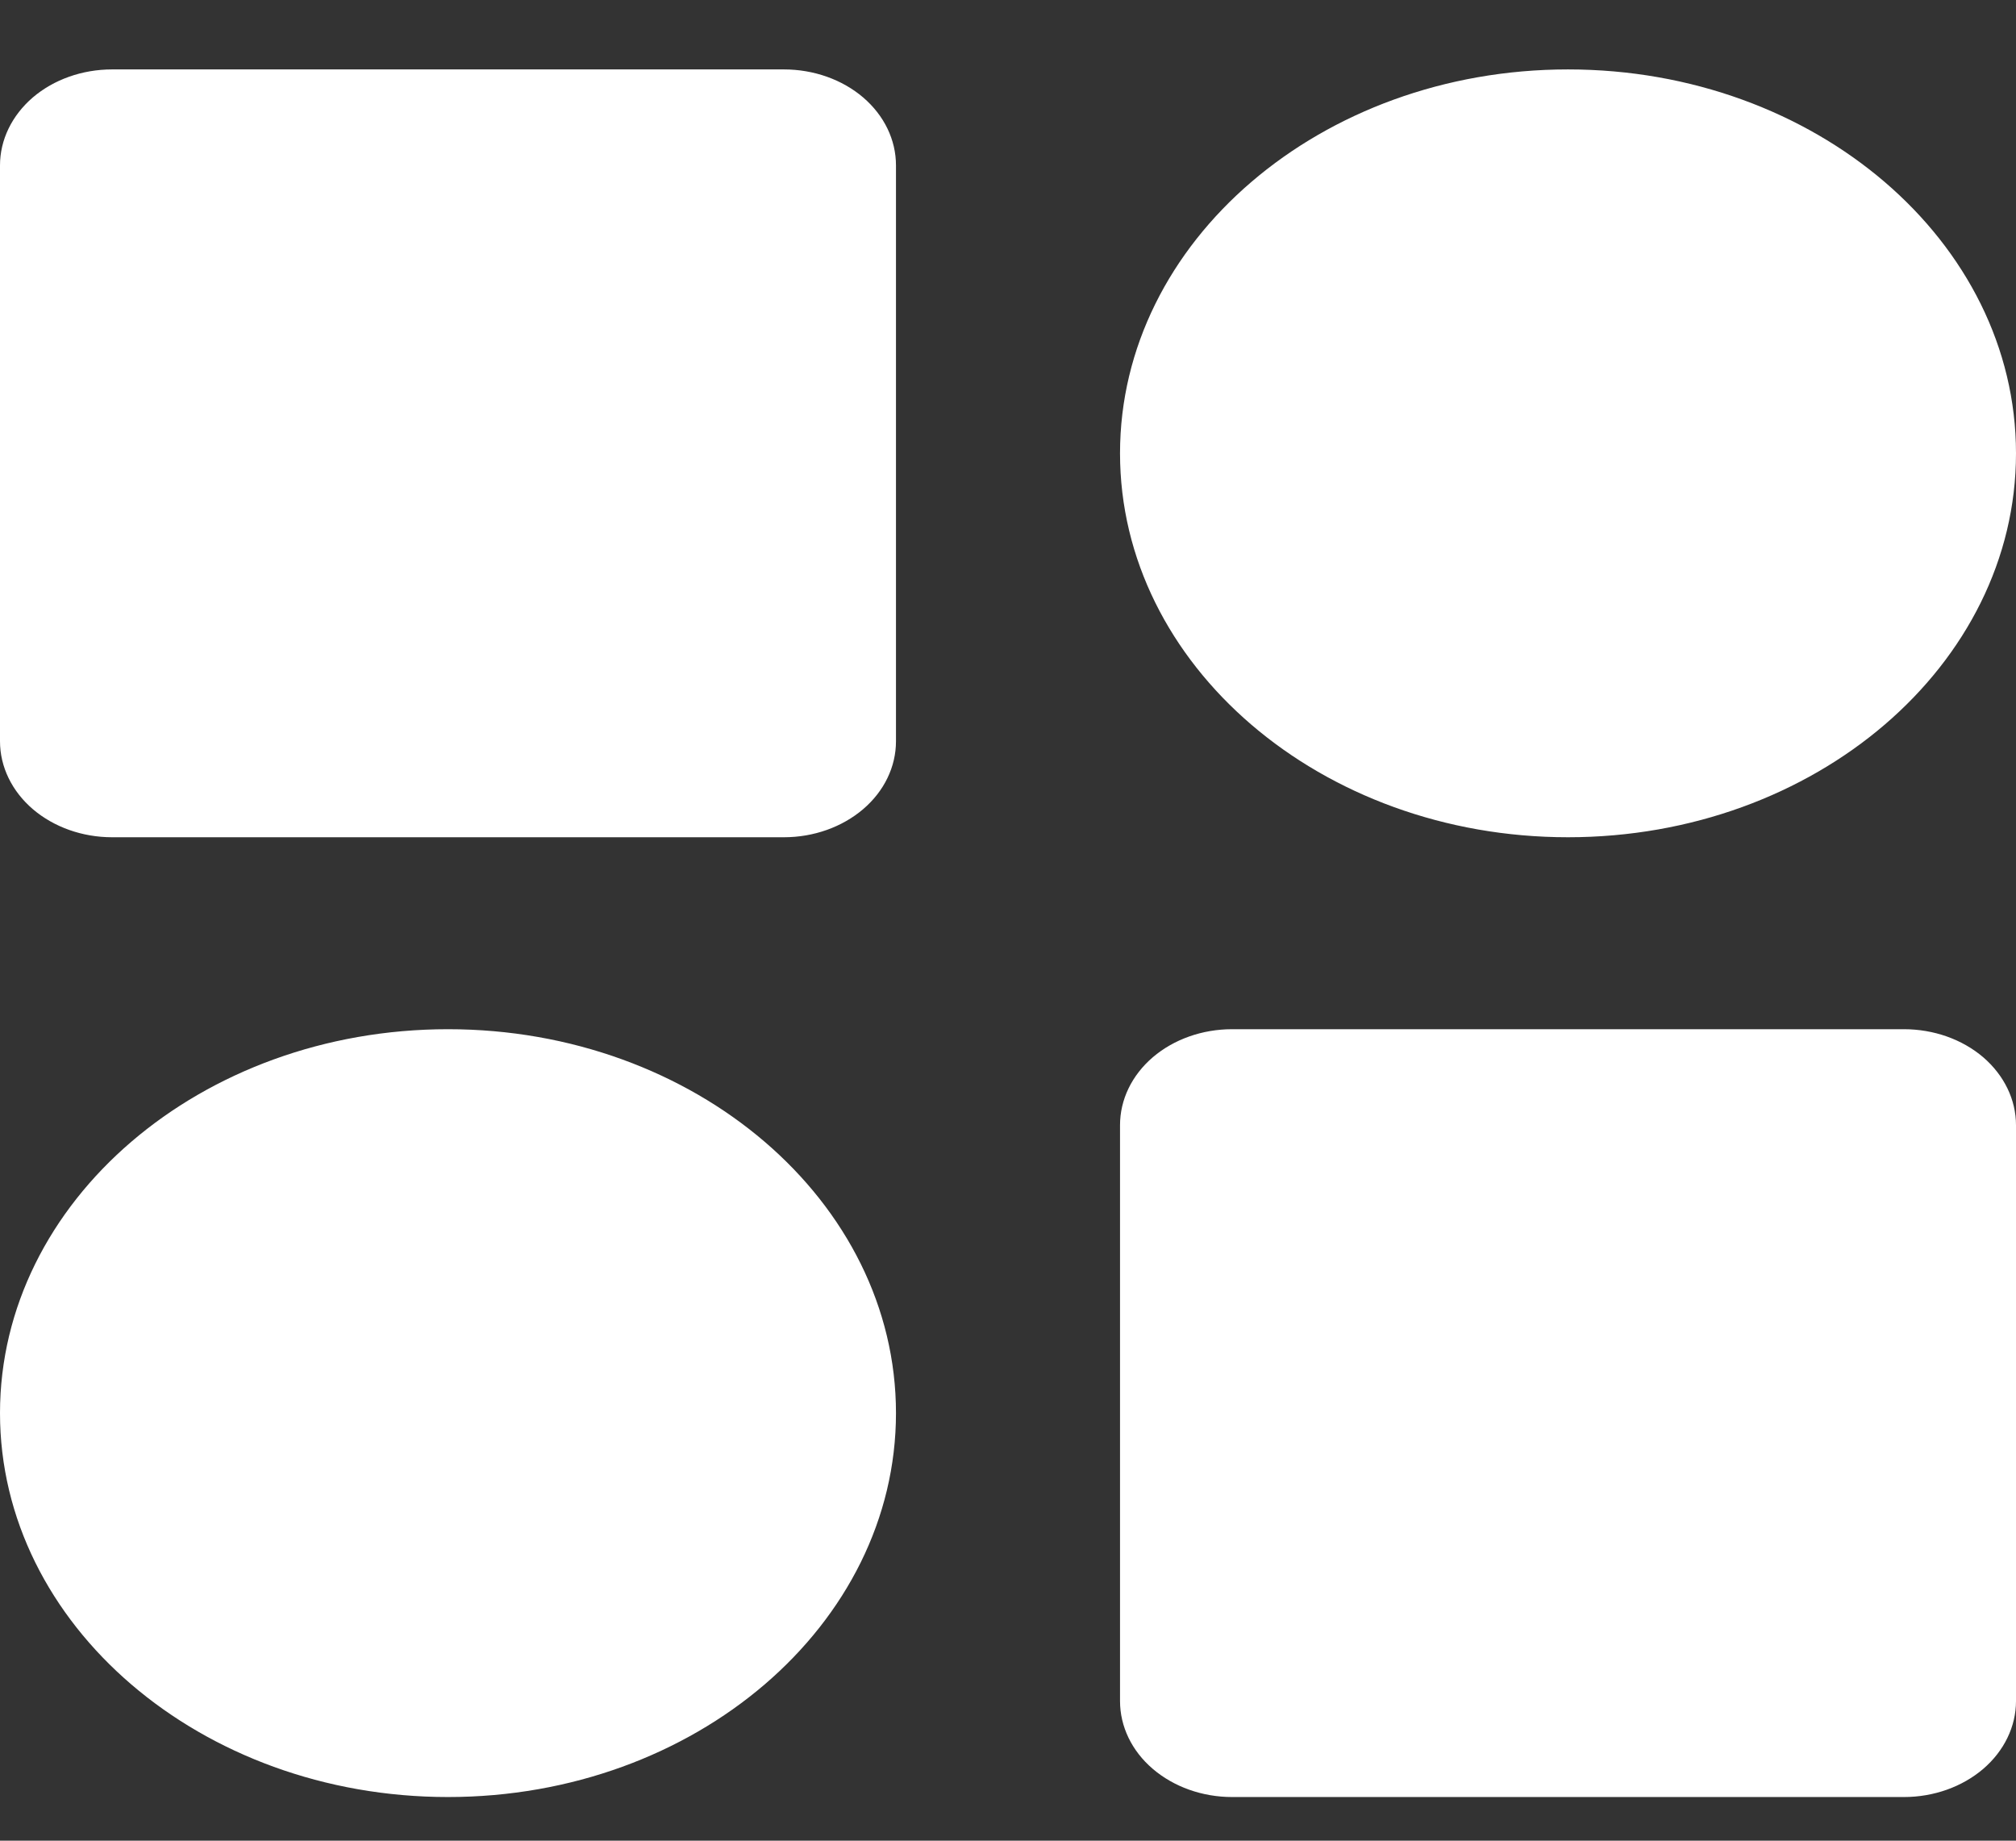 <svg width="23" height="21" viewBox="0 0 23 21" fill="none" xmlns="http://www.w3.org/2000/svg">
<rect x="0" y="0" width="23" height="21" fill="#333333" stroke="none"/>
<path d="M8.944 0.792H1.278C0.939 0.792 0.614 0.907 0.374 1.112C0.135 1.318 0 1.596 0 1.887V8.457C0 8.747 0.135 9.026 0.374 9.231C0.614 9.436 0.939 9.552 1.278 9.552H8.944C9.283 9.552 9.608 9.436 9.848 9.231C10.088 9.026 10.222 8.747 10.222 8.457V1.887C10.222 1.596 10.088 1.318 9.848 1.112C9.608 0.907 9.283 0.792 8.944 0.792ZM21.722 11.742H14.056C13.717 11.742 13.392 11.857 13.152 12.062C12.912 12.268 12.778 12.546 12.778 12.837V19.407C12.778 19.697 12.912 19.976 13.152 20.181C13.392 20.386 13.717 20.502 14.056 20.502H21.722C22.061 20.502 22.386 20.386 22.626 20.181C22.865 19.976 23 19.697 23 19.407V12.837C23 12.546 22.865 12.268 22.626 12.062C22.386 11.857 22.061 11.742 21.722 11.742ZM17.889 0.792C15.07 0.792 12.778 2.756 12.778 5.172C12.778 7.587 15.07 9.552 17.889 9.552C20.708 9.552 23 7.587 23 5.172C23 2.756 20.708 0.792 17.889 0.792ZM5.111 11.742C2.292 11.742 0 13.706 0 16.122C0 18.537 2.292 20.502 5.111 20.502C7.93 20.502 10.222 18.537 10.222 16.122C10.222 13.706 7.93 11.742 5.111 11.742Z" fill="white"/>
</svg>
